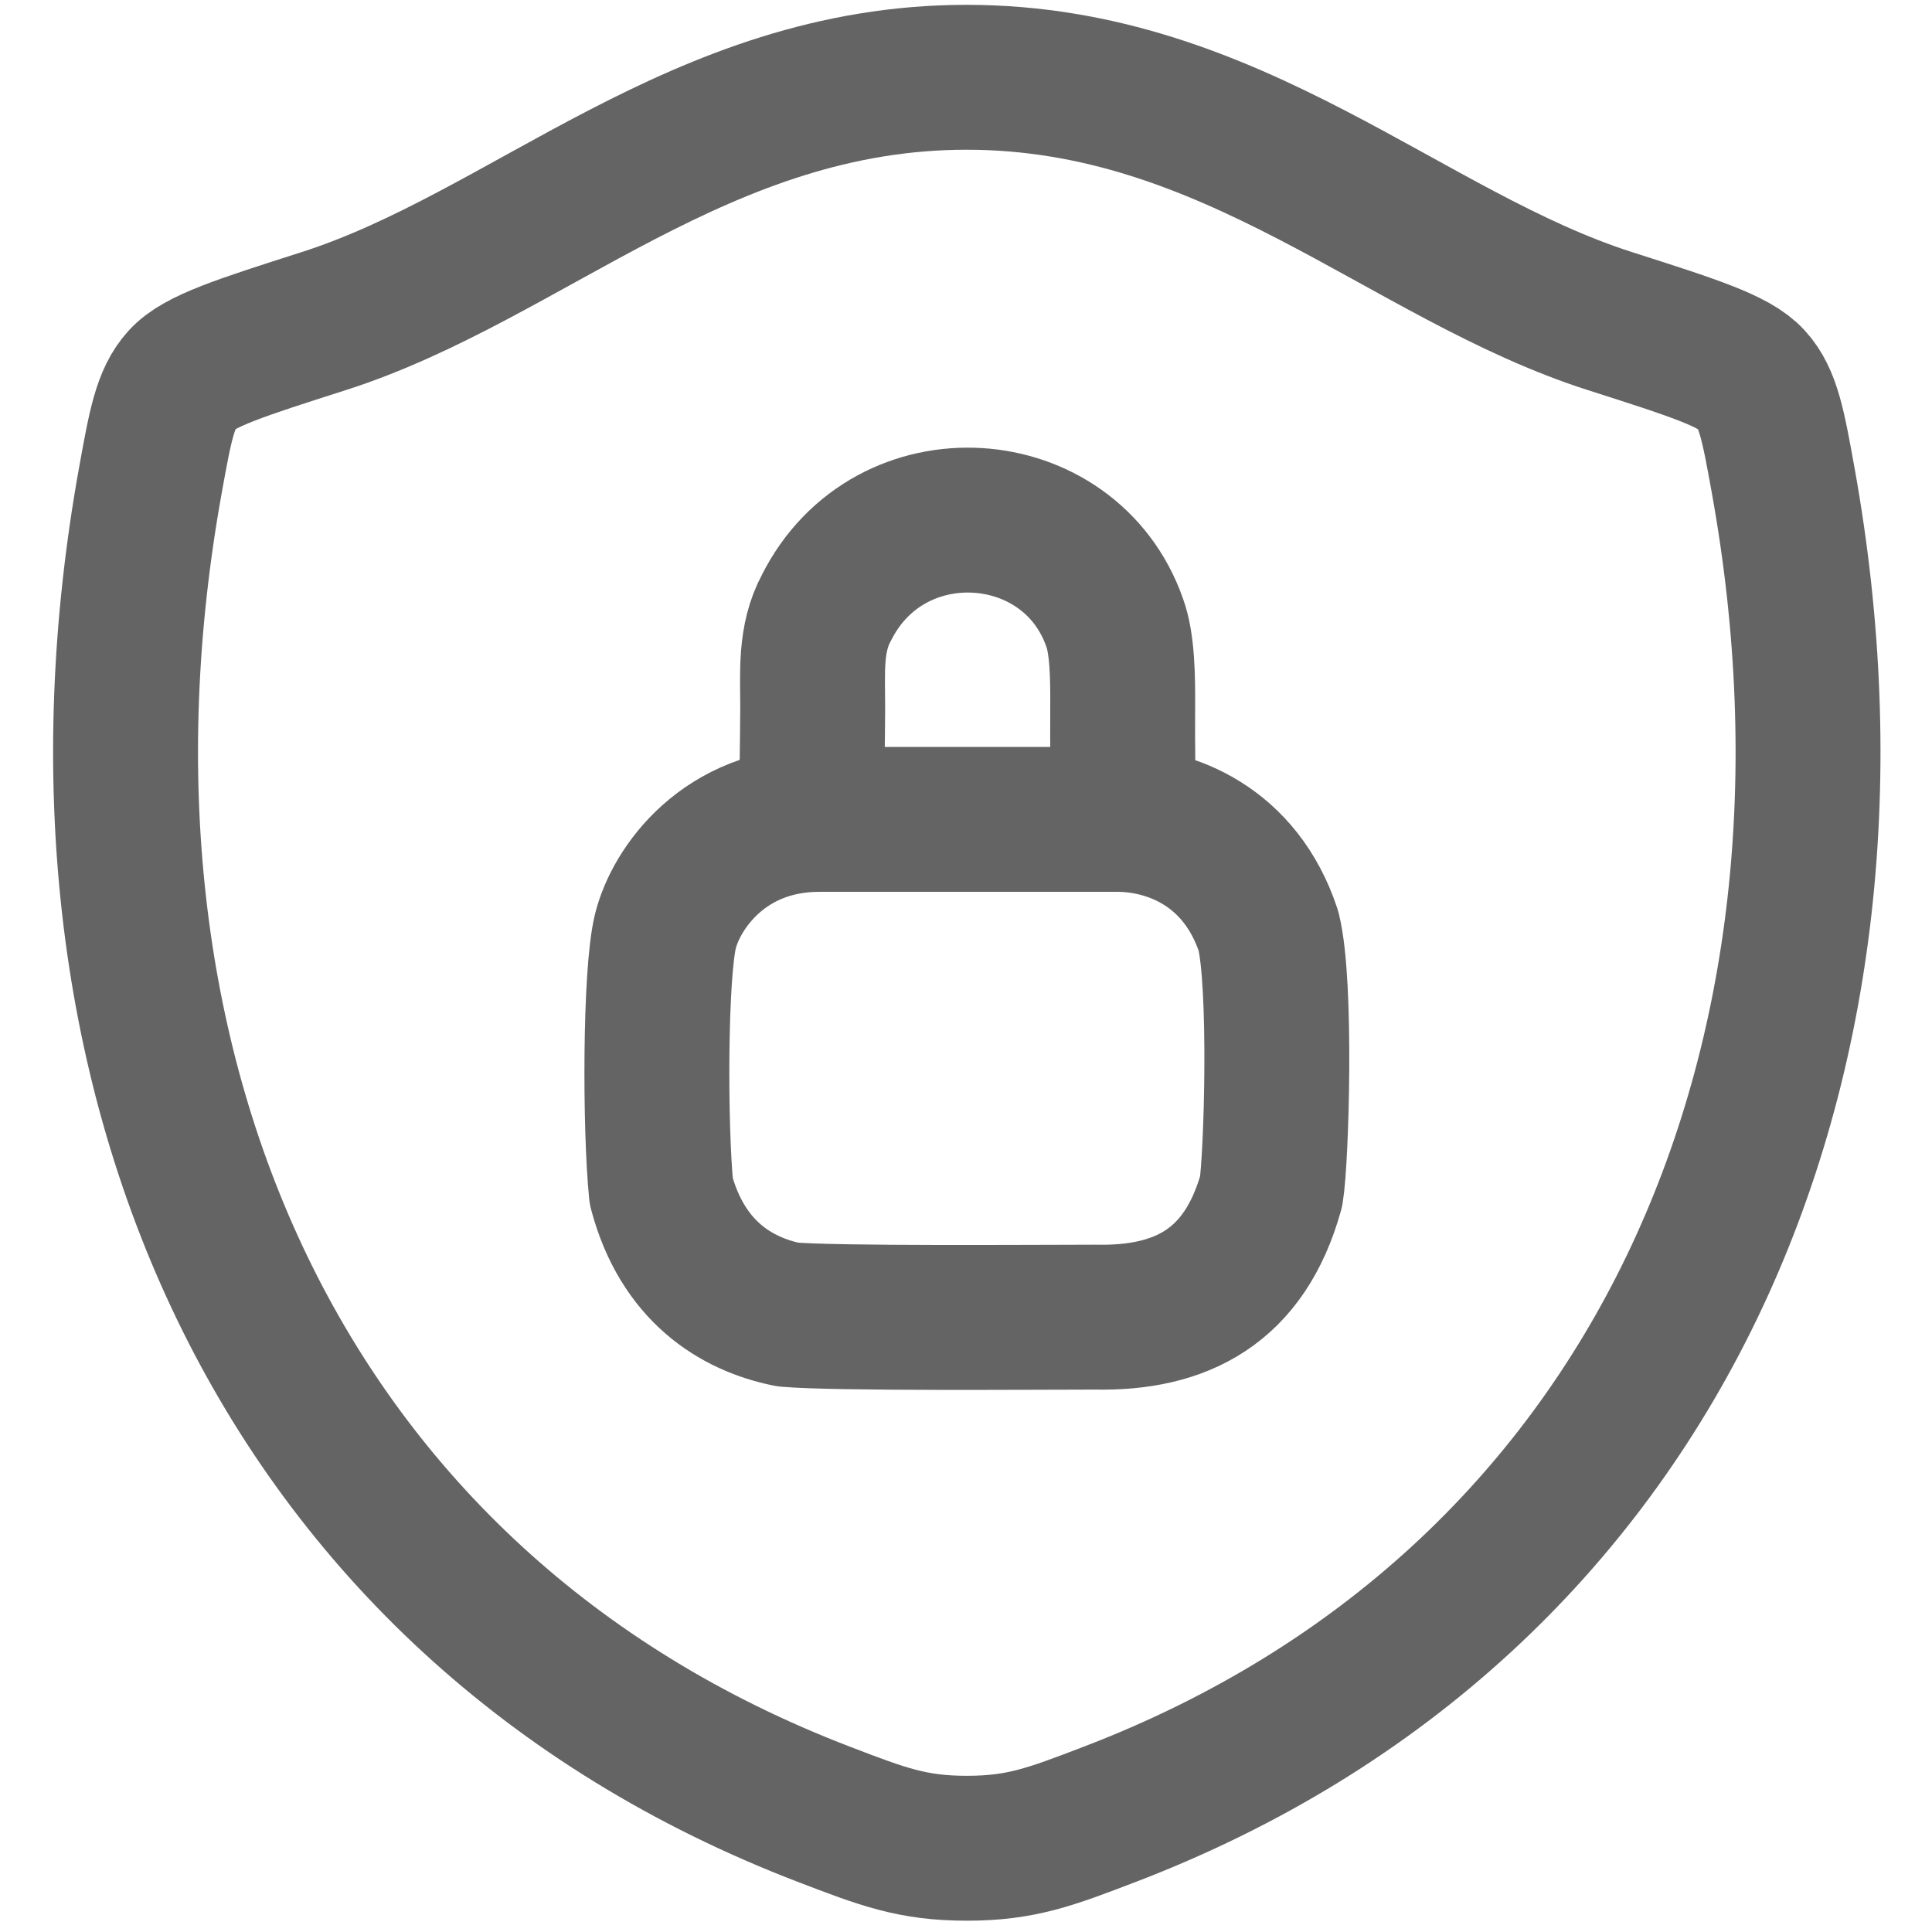 <svg width="20" height="20" viewBox="0 0 20 20" fill="none" xmlns="http://www.w3.org/2000/svg">
<g clip-path="url(#clip0_1155_145)">
<path d="M10.006 0.8C7.249 0.8 5.461 2.651 3.348 3.325C2.488 3.6 2.058 3.737 1.884 3.93C1.71 4.123 1.659 4.406 1.557 4.971C0.467 11.017 2.85 16.607 8.533 18.783C9.143 19.017 9.448 19.133 10.009 19.133C10.57 19.133 10.876 19.016 11.487 18.782C17.169 16.607 19.55 11.017 18.459 4.971C18.357 4.406 18.306 4.123 18.132 3.93C17.957 3.736 17.528 3.6 16.669 3.325C14.554 2.651 12.764 0.8 10.006 0.8Z" stroke="#646464" stroke-width="1.5" stroke-linecap="round" stroke-linejoin="round"/>
<path d="M8.404 8.096C8.404 8.041 8.411 7.724 8.413 7.326C8.413 6.961 8.382 6.611 8.556 6.29C9.207 4.994 11.077 5.126 11.539 6.446C11.619 6.663 11.624 7.007 11.622 7.326C11.619 7.732 11.627 8.096 11.627 8.096M8.484 8.482C7.494 8.482 6.999 9.197 6.889 9.637C6.779 10.077 6.779 11.672 6.845 12.332C7.065 13.157 7.615 13.498 8.154 13.608C8.649 13.652 10.739 13.635 11.344 13.635C12.224 13.652 12.884 13.322 13.159 12.332C13.214 12.002 13.269 10.187 13.131 9.637C12.84 8.757 12.114 8.482 11.564 8.482H8.484Z" stroke="#646464" stroke-width="1.5" stroke-linecap="round" stroke-linejoin="round"/>
</g>
<defs>
<clipPath id="clip0_1155_145">
<rect width="20" height="20" fill="white"/>
</clipPath>
</defs>
</svg>
